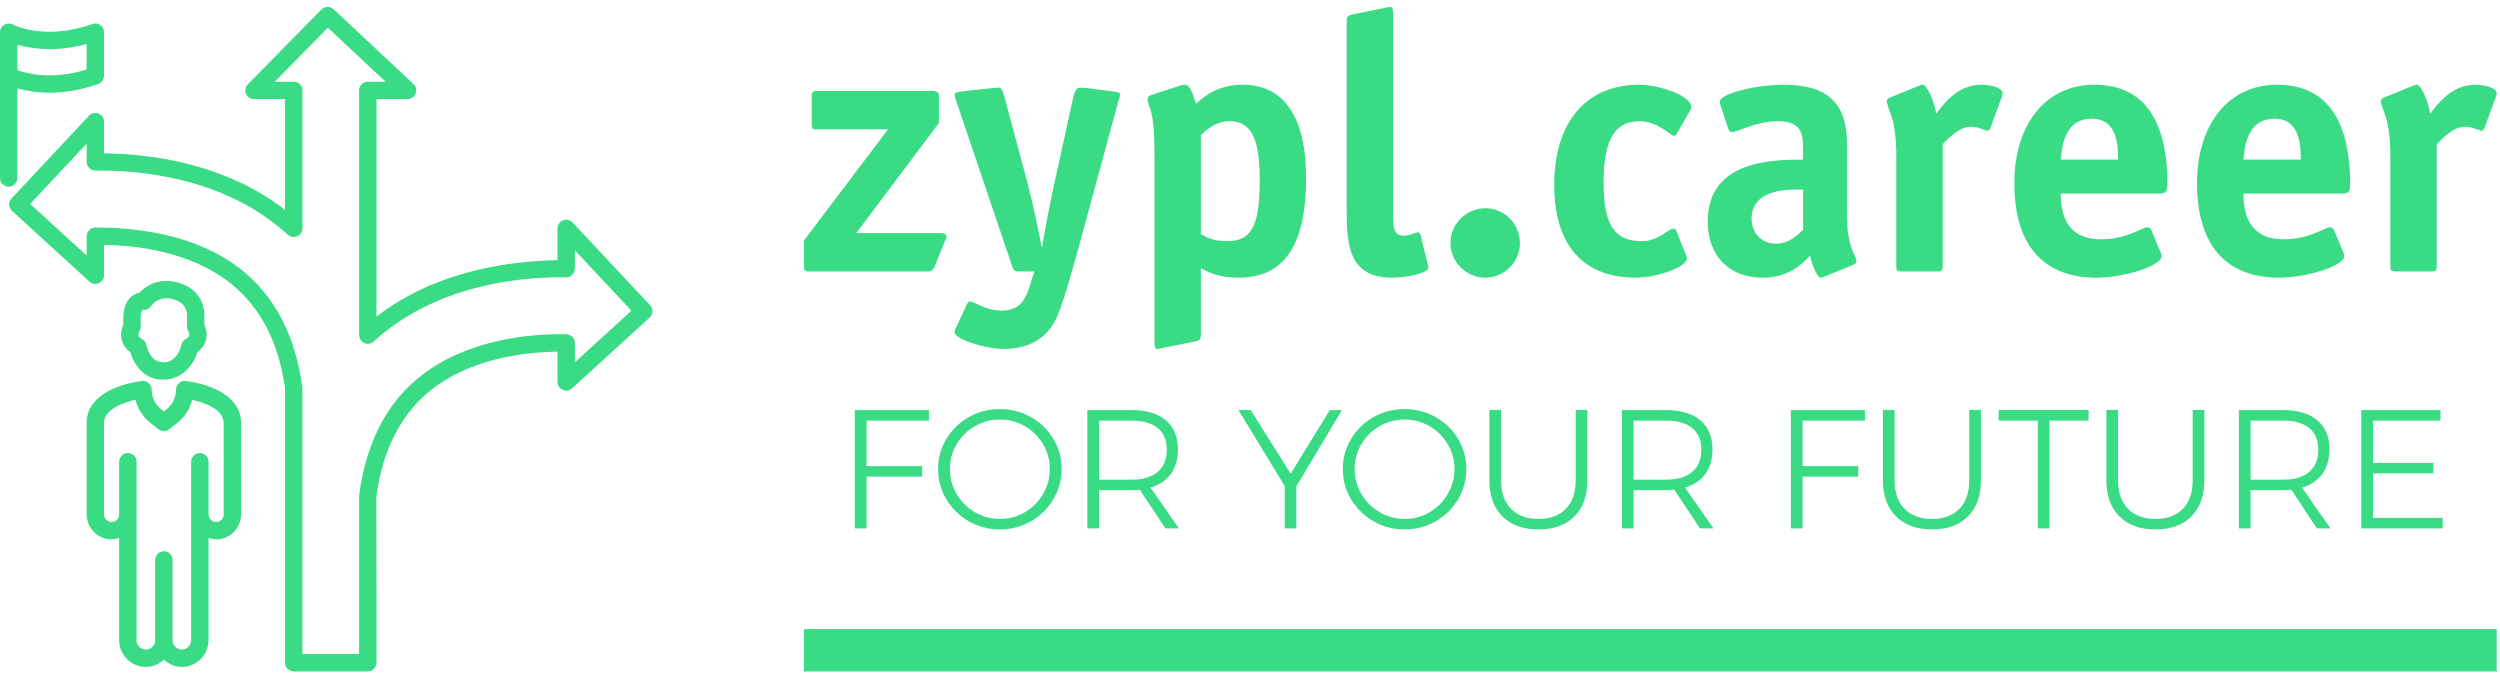 <svg width="108" height="30" viewBox="0 0 108 30" fill="none" xmlns="http://www.w3.org/2000/svg">
<g clip-path="url(#clip0_15_3201)">
<path d="M28.084 13.185L24.735 9.61C24.63 9.497 24.465 9.461 24.323 9.517C24.18 9.574 24.085 9.712 24.085 9.866V11.238C22.165 11.276 18.909 11.633 16.265 13.677V4.281H17.606C17.76 4.281 17.899 4.187 17.955 4.043C18.012 3.9 17.976 3.737 17.863 3.631L14.411 0.398C14.263 0.26 14.03 0.263 13.886 0.409L10.706 3.642C10.599 3.75 10.568 3.911 10.627 4.051C10.685 4.19 10.822 4.281 10.973 4.281H12.314V9.065C9.669 7.022 6.411 6.643 4.494 6.625V5.256C4.494 5.102 4.4 4.963 4.257 4.907C4.113 4.851 3.95 4.886 3.844 4.999L0.495 8.575C0.426 8.648 0.39 8.746 0.394 8.846C0.398 8.946 0.442 9.041 0.516 9.109L3.866 12.166C3.936 12.23 4.027 12.264 4.119 12.264C4.17 12.264 4.221 12.253 4.27 12.232C4.406 12.172 4.494 12.037 4.494 11.888V10.58C5.905 10.596 8.211 10.869 9.929 12.215C11.241 13.242 12.045 14.796 12.314 16.783V28.63C12.314 28.837 12.483 29.006 12.69 29.006H15.889C16.096 29.006 16.265 28.837 16.265 28.63L16.261 21.444C16.535 19.407 17.338 17.853 18.65 16.826C20.372 15.476 22.656 15.213 24.085 15.193V16.499C24.085 16.648 24.173 16.782 24.31 16.843C24.358 16.864 24.41 16.875 24.461 16.875C24.553 16.875 24.643 16.841 24.714 16.777L28.063 13.72C28.138 13.652 28.182 13.557 28.185 13.457C28.19 13.357 28.153 13.259 28.084 13.185ZM24.837 15.649V14.813C24.837 14.787 24.827 14.765 24.822 14.74C24.817 14.717 24.817 14.692 24.808 14.67C24.797 14.644 24.778 14.623 24.762 14.601C24.75 14.584 24.742 14.565 24.729 14.551C24.708 14.53 24.682 14.517 24.657 14.501C24.641 14.491 24.628 14.477 24.61 14.469C24.586 14.459 24.558 14.457 24.531 14.452C24.509 14.447 24.489 14.438 24.466 14.438C24.465 14.438 24.463 14.438 24.461 14.438C24.461 14.438 24.461 14.438 24.461 14.438C24.461 14.438 24.461 14.438 24.461 14.438C22.993 14.412 20.241 14.624 18.186 16.235C16.716 17.387 15.818 19.106 15.514 21.394V28.254H13.065L13.062 16.734C12.762 14.495 11.863 12.777 10.393 11.624C8.341 10.016 5.593 9.829 4.119 9.827C4.119 9.827 4.119 9.827 4.119 9.827C4.118 9.827 4.118 9.827 4.118 9.827C4.117 9.827 4.115 9.827 4.113 9.827C4.089 9.827 4.068 9.837 4.045 9.842C4.02 9.847 3.993 9.848 3.97 9.858C3.948 9.868 3.931 9.884 3.911 9.898C3.891 9.912 3.869 9.922 3.851 9.939C3.834 9.957 3.823 9.981 3.809 10.002C3.797 10.021 3.781 10.038 3.772 10.059C3.762 10.082 3.762 10.109 3.757 10.134C3.752 10.157 3.743 10.178 3.743 10.203V11.038L1.303 8.81L3.743 6.206V6.996C3.743 6.997 3.743 6.997 3.743 6.998C3.743 6.999 3.743 7 3.743 7.001C3.743 7.032 3.754 7.059 3.761 7.088C3.766 7.106 3.766 7.126 3.773 7.143C3.786 7.174 3.808 7.199 3.828 7.224C3.837 7.236 3.843 7.251 3.854 7.262C3.879 7.286 3.91 7.303 3.941 7.32C3.952 7.327 3.961 7.337 3.973 7.342C4.018 7.361 4.067 7.371 4.118 7.371C4.12 7.371 4.122 7.371 4.123 7.371C5.905 7.346 9.259 7.619 11.905 9.693C12.09 9.838 12.267 9.987 12.438 10.144C12.441 10.147 12.445 10.146 12.448 10.148C12.514 10.204 12.597 10.242 12.69 10.242C12.69 10.242 12.69 10.242 12.691 10.242C12.691 10.242 12.691 10.242 12.691 10.242C12.707 10.242 12.722 10.234 12.738 10.232C12.772 10.228 12.807 10.225 12.837 10.212C12.851 10.206 12.862 10.194 12.876 10.186C12.906 10.168 12.936 10.15 12.96 10.126C12.963 10.123 12.966 10.122 12.969 10.119C12.985 10.101 12.992 10.08 13.004 10.06C13.016 10.041 13.03 10.024 13.038 10.003C13.05 9.973 13.053 9.941 13.057 9.909C13.059 9.894 13.066 9.881 13.066 9.866V9.85C13.066 9.849 13.066 9.849 13.066 9.849V3.905C13.066 3.698 12.897 3.53 12.69 3.53C12.684 3.53 12.68 3.533 12.674 3.533C12.669 3.533 12.664 3.53 12.659 3.53H11.87L14.165 1.197L16.655 3.53H15.889C15.682 3.53 15.513 3.698 15.513 3.905V14.477C15.513 14.497 15.521 14.514 15.524 14.533C15.529 14.56 15.531 14.586 15.541 14.612C15.551 14.639 15.568 14.661 15.584 14.684C15.594 14.699 15.599 14.717 15.612 14.731C15.614 14.733 15.617 14.733 15.619 14.736C15.648 14.766 15.684 14.79 15.722 14.809C15.729 14.813 15.735 14.819 15.742 14.822C15.787 14.842 15.837 14.853 15.889 14.853C15.982 14.853 16.065 14.815 16.131 14.758C16.134 14.755 16.14 14.757 16.143 14.754C16.312 14.598 16.49 14.448 16.674 14.304C19.319 12.231 22.682 11.95 24.456 11.982C24.457 11.982 24.457 11.981 24.458 11.981C24.459 11.981 24.46 11.982 24.461 11.982C24.654 11.982 24.808 11.833 24.829 11.644C24.83 11.633 24.836 11.623 24.836 11.611C24.836 11.61 24.836 11.609 24.836 11.608C24.836 11.607 24.836 11.607 24.836 11.606V10.816L27.276 13.421L24.837 15.649Z" fill="#3ADB85"/>
<path d="M0.752 7.689V3.816C1.421 4.01 2.656 4.189 4.244 3.628C4.394 3.575 4.494 3.433 4.494 3.274V1.391C4.494 1.269 4.435 1.155 4.336 1.084C4.234 1.013 4.108 0.995 3.994 1.037C1.933 1.763 0.607 1.088 0.554 1.06C0.436 0.997 0.297 1.001 0.183 1.068C0.07 1.136 0 1.259 0 1.391V3.267C0 3.271 0 3.276 0 3.281V7.689C0 7.896 0.169 8.064 0.376 8.064C0.583 8.064 0.752 7.896 0.752 7.689ZM0.752 1.932C1.348 2.106 2.396 2.267 3.743 1.901V3.003C2.248 3.463 1.172 3.185 0.752 3.028V1.932Z" fill="#3ADB85"/>
<path d="M8.065 12.353C7.093 11.877 6.37 12.271 6.027 12.645C5.921 12.664 5.796 12.71 5.676 12.81C5.429 13.016 5.312 13.369 5.326 13.846V14.027C5.264 14.165 5.187 14.414 5.259 14.689C5.297 14.839 5.395 15.041 5.627 15.214C5.769 15.701 6.19 16.403 7.032 16.403C7.042 16.403 7.053 16.403 7.063 16.403C7.914 16.393 8.376 15.706 8.527 15.216C8.762 15.043 8.859 14.839 8.898 14.689C8.969 14.414 8.893 14.164 8.831 14.027L8.83 13.859C8.833 13.797 8.832 13.737 8.83 13.682C8.853 12.927 8.357 12.491 8.065 12.353ZM8.019 14.65C7.923 14.703 7.854 14.798 7.831 14.905C7.825 14.936 7.671 15.652 7.077 15.652C7.066 15.652 7.057 15.652 7.048 15.652C6.485 15.652 6.341 14.987 6.327 14.912C6.307 14.801 6.237 14.704 6.138 14.65C6.078 14.617 6.004 14.565 5.986 14.502C5.967 14.431 6.006 14.338 6.019 14.317C6.056 14.257 6.076 14.188 6.077 14.118V13.836C6.066 13.464 6.158 13.385 6.136 13.381C6.286 13.413 6.439 13.346 6.525 13.223C6.593 13.124 6.969 12.653 7.735 13.028C7.772 13.047 8.097 13.224 8.079 13.668C8.079 13.677 8.079 13.686 8.079 13.696L8.08 14.118C8.081 14.184 8.102 14.254 8.135 14.311C8.151 14.338 8.19 14.431 8.171 14.502C8.153 14.565 8.078 14.617 8.019 14.65Z" fill="#3ADB85"/>
<path d="M8.027 16.461C7.919 16.44 7.814 16.48 7.733 16.55C7.652 16.622 7.605 16.724 7.605 16.831C7.604 17.168 7.451 17.481 7.187 17.688L7.078 17.772L6.971 17.689C6.706 17.481 6.553 17.168 6.552 16.831C6.551 16.724 6.505 16.622 6.424 16.55C6.343 16.48 6.237 16.44 6.13 16.461C4.957 16.607 3.715 17.17 3.743 18.299V22.224C3.743 22.817 4.227 23.302 4.822 23.302C4.937 23.302 5.043 23.269 5.148 23.235V27.657C5.148 28.293 5.666 28.811 6.301 28.811C6.602 28.811 6.873 28.688 7.078 28.498C7.284 28.688 7.554 28.811 7.856 28.811C8.491 28.811 9.009 28.293 9.009 27.657V23.235C9.113 23.269 9.22 23.302 9.335 23.302C9.93 23.302 10.414 22.817 10.414 22.224L10.413 18.308C10.442 17.17 9.2 16.607 8.027 16.461ZM9.662 22.224C9.662 22.404 9.516 22.55 9.335 22.55C9.155 22.55 9.009 22.404 9.009 22.224V20.101V19.948C9.009 19.74 8.84 19.572 8.633 19.572C8.426 19.572 8.257 19.74 8.257 19.948V20.101V22.224V27.657C8.257 27.879 8.078 28.059 7.856 28.059C7.634 28.059 7.454 27.879 7.454 27.657V24.191C7.454 23.983 7.286 23.815 7.078 23.815C6.871 23.815 6.703 23.983 6.703 24.191V27.657C6.703 27.879 6.523 28.059 6.301 28.059C6.079 28.059 5.9 27.879 5.9 27.657V22.224V20.101V19.948C5.9 19.74 5.731 19.572 5.524 19.572C5.316 19.572 5.148 19.74 5.148 19.948V20.101V22.224C5.148 22.404 5.002 22.55 4.822 22.55C4.641 22.55 4.494 22.404 4.494 22.224L4.493 18.289C4.479 17.675 5.341 17.388 5.855 17.273C5.952 17.668 6.179 18.022 6.508 18.28L6.847 18.545C6.983 18.651 7.174 18.651 7.309 18.545L7.649 18.279C7.978 18.022 8.204 17.668 8.302 17.273C8.815 17.389 9.678 17.678 9.662 18.298V22.224H9.662Z" fill="#3ADB85"/>
<path d="M40.827 10.4L40.369 11.521C40.322 11.648 40.212 11.727 40.148 11.727H34.892C34.797 11.727 34.734 11.663 34.734 11.569V10.385L38.364 5.586H35.176C35.097 5.586 35.065 5.491 35.065 5.38V4.149C35.065 3.991 35.112 3.928 35.286 3.928H40.291C40.417 3.928 40.559 3.991 40.559 4.086V5.317L36.991 10.069H40.59C40.89 10.069 40.89 10.18 40.89 10.227C40.89 10.306 40.843 10.369 40.827 10.4ZM45.547 7.922L46.384 4.117C46.431 3.944 46.51 3.786 46.652 3.786C46.716 3.786 46.889 3.802 46.937 3.802L48.042 3.944C48.279 3.975 48.389 3.991 48.389 4.102C48.389 4.165 48.342 4.26 48.31 4.386L46.763 10.085C46.479 11.111 46.053 12.721 45.705 13.589C45.247 14.742 44.269 15.073 43.385 15.073C42.516 15.073 41.238 14.647 41.238 14.347C41.238 14.284 41.269 14.221 41.301 14.158L41.774 13.132C41.806 13.053 41.869 13.021 41.916 13.021C42.074 13.021 42.564 13.416 43.258 13.416C44.079 13.416 44.316 12.926 44.521 12.248L44.679 11.727H44.016C43.811 11.727 43.779 11.663 43.732 11.521L41.317 4.386C41.301 4.354 41.253 4.228 41.238 4.117C41.238 3.991 41.348 3.975 41.585 3.944L42.895 3.802C42.943 3.802 43.116 3.786 43.148 3.786C43.274 3.786 43.322 3.944 43.369 4.102L44.395 7.922C44.584 8.632 44.9 10.116 44.995 10.653H45.026C45.105 10.037 45.484 8.206 45.547 7.922ZM51.878 5.838V10.116C52.162 10.274 52.414 10.416 53.03 10.416C54.135 10.416 54.419 9.627 54.419 7.764C54.419 6.138 54.12 5.238 53.141 5.238C52.478 5.238 52.099 5.633 51.878 5.838ZM51.878 11.585V14.473C51.878 14.694 51.767 14.726 51.578 14.758L50.252 15.026C50.204 15.042 50.062 15.073 49.983 15.073C49.904 15.073 49.873 15.01 49.873 14.742V6.738C49.873 4.512 49.573 4.638 49.573 4.275C49.573 4.196 49.636 4.133 49.747 4.102L50.946 3.707C51.041 3.675 51.12 3.66 51.183 3.66C51.388 3.66 51.499 3.96 51.673 4.481C52.02 4.149 52.636 3.66 53.693 3.66C55.446 3.66 56.424 5.033 56.424 7.685C56.424 10.448 55.572 11.995 53.52 11.995C52.604 11.995 52.209 11.758 51.878 11.585ZM61.365 10.132L61.681 11.427C61.697 11.506 61.713 11.506 61.713 11.553C61.713 11.774 60.876 11.995 60.118 11.995C58.177 11.995 58.177 10.4 58.177 8.948V0.897C58.177 0.66 58.287 0.66 58.477 0.613L59.803 0.344C59.85 0.344 59.992 0.297 60.024 0.297C60.15 0.297 60.181 0.36 60.181 0.629V9.232C60.181 9.737 60.181 10.18 60.624 10.18C60.939 10.18 61.145 10.037 61.239 10.037C61.302 10.037 61.35 10.069 61.365 10.132ZM65.659 10.495C65.659 11.332 64.981 11.995 64.16 11.995C63.355 11.995 62.66 11.332 62.66 10.495C62.66 9.659 63.355 8.996 64.16 8.996C64.981 8.996 65.659 9.659 65.659 10.495ZM72.416 9.958L72.827 11C72.842 11.048 72.874 11.111 72.874 11.158C72.874 11.537 71.595 11.995 70.648 11.995C68.454 11.995 67.143 10.653 67.143 7.985C67.143 5.317 68.485 3.66 70.822 3.66C71.674 3.66 73.063 4.133 73.063 4.623C73.063 4.67 73.032 4.717 73.016 4.765L72.432 5.791C72.4 5.822 72.369 5.87 72.321 5.87C72.163 5.87 71.643 5.238 70.822 5.238C69.748 5.238 69.275 6.059 69.275 7.875C69.275 9.611 69.685 10.416 70.901 10.416C71.706 10.416 72.022 9.88 72.306 9.88C72.353 9.88 72.385 9.911 72.416 9.958ZM80.057 11.442L78.857 11.932C78.794 11.948 78.715 11.995 78.652 11.995C78.51 11.995 78.273 11.442 78.194 11.048C77.878 11.364 77.326 11.995 76.142 11.995C74.689 11.995 73.774 11.048 73.774 9.564C73.774 6.896 76.647 6.896 77.894 6.896V6.407C77.894 5.696 77.768 5.238 76.773 5.238C75.889 5.238 75.021 5.712 74.816 5.712C74.737 5.712 74.674 5.617 74.658 5.554L74.342 4.591C74.311 4.528 74.295 4.465 74.295 4.402C74.295 4.039 75.858 3.66 77.073 3.66C79.046 3.66 79.788 4.559 79.788 6.201V9.248C79.788 10.779 80.199 10.985 80.199 11.3C80.199 11.364 80.136 11.411 80.057 11.442ZM77.894 9.927V8.19C77.499 8.19 75.668 8.064 75.668 9.453C75.668 10.069 76.11 10.527 76.71 10.527C77.294 10.527 77.705 10.116 77.894 9.927ZM83.924 6.233V11.506C83.924 11.679 83.893 11.727 83.704 11.727H82.141C81.951 11.727 81.92 11.679 81.92 11.506V6.738C81.92 5.002 81.509 4.717 81.509 4.354C81.509 4.291 81.572 4.244 81.651 4.212L82.851 3.723C82.914 3.707 82.993 3.66 83.056 3.66C83.246 3.66 83.561 4.37 83.64 4.907C83.94 4.544 84.524 3.66 85.598 3.66C86.056 3.66 86.513 3.818 86.513 4.023C86.513 4.086 86.498 4.149 86.482 4.181L85.993 5.507C85.977 5.554 85.929 5.649 85.866 5.649C85.772 5.649 85.487 5.475 85.124 5.475C84.635 5.475 84.13 6.012 83.924 6.233ZM92.939 9.943L93.333 10.89C93.365 10.937 93.381 11 93.381 11.064C93.381 11.474 91.802 11.995 90.555 11.995C88.471 11.995 87.019 10.811 87.019 7.906C87.019 5.396 88.361 3.66 90.476 3.66C93.16 3.66 93.633 6.059 93.633 7.969C93.633 8.269 93.57 8.364 93.27 8.364H89.024C89.024 9.248 89.276 10.337 90.76 10.337C91.897 10.337 92.544 9.816 92.765 9.816C92.844 9.816 92.907 9.88 92.939 9.943ZM89.024 6.896H91.502C91.502 6.249 91.455 5.128 90.365 5.128C89.134 5.128 89.071 6.454 89.024 6.896ZM100.832 9.943L101.227 10.89C101.258 10.937 101.274 11 101.274 11.064C101.274 11.474 99.695 11.995 98.448 11.995C96.364 11.995 94.912 10.811 94.912 7.906C94.912 5.396 96.254 3.66 98.369 3.66C101.053 3.66 101.527 6.059 101.527 7.969C101.527 8.269 101.463 8.364 101.163 8.364H96.917C96.917 9.248 97.169 10.337 98.653 10.337C99.79 10.337 100.437 9.816 100.658 9.816C100.737 9.816 100.8 9.88 100.832 9.943ZM96.917 6.896H99.395C99.395 6.249 99.348 5.128 98.259 5.128C97.027 5.128 96.964 6.454 96.917 6.896ZM105.268 6.233V11.506C105.268 11.679 105.236 11.727 105.047 11.727H103.484C103.295 11.727 103.263 11.679 103.263 11.506V6.738C103.263 5.002 102.853 4.717 102.853 4.354C102.853 4.291 102.916 4.244 102.995 4.212L104.194 3.723C104.258 3.707 104.337 3.66 104.4 3.66C104.589 3.66 104.905 4.37 104.984 4.907C105.284 4.544 105.868 3.66 106.941 3.66C107.399 3.66 107.857 3.818 107.857 4.023C107.857 4.086 107.841 4.149 107.825 4.181L107.336 5.507C107.32 5.554 107.273 5.649 107.21 5.649C107.115 5.649 106.831 5.475 106.468 5.475C105.978 5.475 105.473 6.012 105.268 6.233Z" fill="#3ADB85"/>
<path d="M107.857 27.178H34.734V29.006H107.857V27.178Z" fill="#3ADB85"/>
<path d="M36.927 17.716H40.13V18.169H37.432V20.136H39.838V20.59H37.432V22.827H36.927V17.716ZM44.536 18.019C44.943 18.251 45.266 18.564 45.505 18.959C45.743 19.354 45.863 19.788 45.863 20.26C45.863 20.733 45.743 21.17 45.505 21.569C45.266 21.969 44.943 22.286 44.536 22.52C44.129 22.754 43.681 22.871 43.194 22.871C42.706 22.871 42.259 22.754 41.852 22.52C41.445 22.286 41.122 21.969 40.883 21.569C40.644 21.17 40.525 20.733 40.525 20.26C40.525 19.788 40.644 19.354 40.883 18.959C41.122 18.564 41.445 18.251 41.852 18.019C42.259 17.788 42.706 17.672 43.194 17.672C43.681 17.672 44.129 17.788 44.536 18.019ZM42.119 18.41C41.788 18.601 41.524 18.859 41.329 19.186C41.134 19.512 41.037 19.87 41.037 20.26C41.037 20.65 41.134 21.011 41.329 21.343C41.524 21.674 41.788 21.936 42.119 22.129C42.45 22.321 42.811 22.418 43.201 22.418C43.586 22.418 43.944 22.321 44.273 22.129C44.602 21.936 44.864 21.674 45.059 21.343C45.254 21.011 45.351 20.65 45.351 20.26C45.351 19.87 45.254 19.512 45.059 19.186C44.864 18.859 44.602 18.601 44.273 18.41C43.944 18.22 43.586 18.125 43.201 18.125C42.811 18.125 42.45 18.22 42.119 18.41ZM50.345 22.827L49.241 21.16C49.085 21.17 48.966 21.174 48.883 21.174H47.479V22.827H46.974V17.716H48.883C49.522 17.716 50.015 17.863 50.364 18.158C50.712 18.453 50.886 18.871 50.886 19.412C50.886 19.836 50.784 20.19 50.579 20.473C50.375 20.755 50.082 20.953 49.702 21.065L50.93 22.827H50.345ZM48.883 20.721C49.37 20.721 49.746 20.61 50.009 20.388C50.272 20.167 50.404 19.846 50.404 19.427C50.404 19.017 50.272 18.705 50.009 18.491C49.746 18.276 49.37 18.169 48.883 18.169H47.479V20.721H48.883ZM57.972 17.716L56.005 21.006V22.827H55.501V21.006L53.504 17.716H54.031L55.757 20.465L57.446 17.716H57.972ZM62.02 18.019C62.427 18.251 62.75 18.564 62.989 18.959C63.227 19.354 63.347 19.788 63.347 20.26C63.347 20.733 63.227 21.17 62.989 21.569C62.75 21.969 62.427 22.286 62.02 22.52C61.612 22.754 61.165 22.871 60.678 22.871C60.19 22.871 59.743 22.754 59.336 22.52C58.929 22.286 58.606 21.969 58.367 21.569C58.128 21.17 58.009 20.733 58.009 20.26C58.009 19.788 58.128 19.354 58.367 18.959C58.606 18.564 58.929 18.251 59.336 18.019C59.743 17.788 60.19 17.672 60.678 17.672C61.165 17.672 61.612 17.788 62.02 18.019ZM59.603 18.41C59.271 18.601 59.008 18.859 58.813 19.186C58.618 19.512 58.521 19.87 58.521 20.26C58.521 20.65 58.618 21.011 58.813 21.343C59.008 21.674 59.271 21.936 59.603 22.129C59.934 22.321 60.295 22.418 60.685 22.418C61.07 22.418 61.427 22.321 61.756 22.129C62.085 21.936 62.347 21.674 62.542 21.343C62.737 21.011 62.835 20.65 62.835 20.26C62.835 19.87 62.737 19.512 62.542 19.186C62.347 18.859 62.085 18.601 61.756 18.41C61.427 18.22 61.07 18.125 60.685 18.125C60.295 18.125 59.934 18.22 59.603 18.41ZM65.274 21.979C65.559 22.271 65.955 22.418 66.462 22.418C66.969 22.418 67.364 22.271 67.646 21.979C67.929 21.686 68.07 21.277 68.07 20.75V17.708H68.575V20.75C68.575 21.413 68.389 21.933 68.016 22.308C67.643 22.683 67.125 22.871 66.462 22.871C65.799 22.871 65.28 22.683 64.904 22.308C64.529 21.933 64.341 21.413 64.341 20.75V17.708H64.846V20.75C64.846 21.277 64.988 21.686 65.274 21.979ZM73.438 22.827L72.334 21.16C72.178 21.17 72.058 21.174 71.975 21.174H70.571V22.827H70.067V17.716H71.975C72.614 17.716 73.108 17.863 73.456 18.158C73.805 18.453 73.979 18.871 73.979 19.412C73.979 19.836 73.876 20.19 73.672 20.473C73.467 20.755 73.174 20.953 72.794 21.065L74.023 22.827H73.438ZM71.975 20.721C72.463 20.721 72.838 20.61 73.101 20.388C73.365 20.167 73.496 19.846 73.496 19.427C73.496 19.017 73.365 18.705 73.101 18.491C72.838 18.276 72.463 18.169 71.975 18.169H70.571V20.721H71.975ZM77.365 17.716H80.567V18.169H77.869V20.136H80.275V20.59H77.869V22.827H77.365V17.716ZM82.275 21.979C82.56 22.271 82.956 22.418 83.463 22.418C83.97 22.418 84.365 22.271 84.648 21.979C84.93 21.686 85.072 21.277 85.072 20.75V17.708H85.576V20.75C85.576 21.413 85.39 21.933 85.017 22.308C84.644 22.683 84.126 22.871 83.463 22.871C82.8 22.871 82.281 22.683 81.906 22.308C81.53 21.933 81.342 21.413 81.342 20.75V17.708H81.847V20.75C81.847 21.277 81.99 21.686 82.275 21.979ZM86.344 17.708H90.227V18.169H88.538V22.827H88.033V18.169H86.344V17.708ZM91.927 21.979C92.212 22.271 92.608 22.418 93.115 22.418C93.622 22.418 94.017 22.271 94.3 21.979C94.583 21.686 94.724 21.277 94.724 20.75V17.708H95.228V20.75C95.228 21.413 95.042 21.933 94.669 22.308C94.296 22.683 93.778 22.871 93.115 22.871C92.452 22.871 91.933 22.683 91.558 22.308C91.182 21.933 90.995 21.413 90.995 20.75V17.708H91.499V20.75C91.499 21.277 91.642 21.686 91.927 21.979ZM100.091 22.827L98.987 21.16C98.831 21.17 98.712 21.174 98.629 21.174H97.225V22.827H96.72V17.716H98.629C99.267 17.716 99.761 17.863 100.11 18.158C100.458 18.453 100.632 18.871 100.632 19.412C100.632 19.836 100.53 20.19 100.325 20.473C100.12 20.755 99.828 20.953 99.448 21.065L100.676 22.827H100.091ZM98.629 20.721C99.116 20.721 99.492 20.61 99.755 20.388C100.018 20.167 100.15 19.846 100.15 19.427C100.15 19.017 100.018 18.705 99.755 18.491C99.492 18.276 99.116 18.169 98.629 18.169H97.225V20.721H98.629ZM102.007 17.716H105.429V18.169H102.512V19.997H105.122V20.451H102.512V22.374H105.524V22.827H102.007V17.716Z" fill="#3ADB85"/>
</g>
<defs>
<clipPath id="clip0_15_3201">
<rect width="108" height="28.709" fill="white" transform="translate(0 0.297)"/>
</clipPath>
</defs>
</svg>
